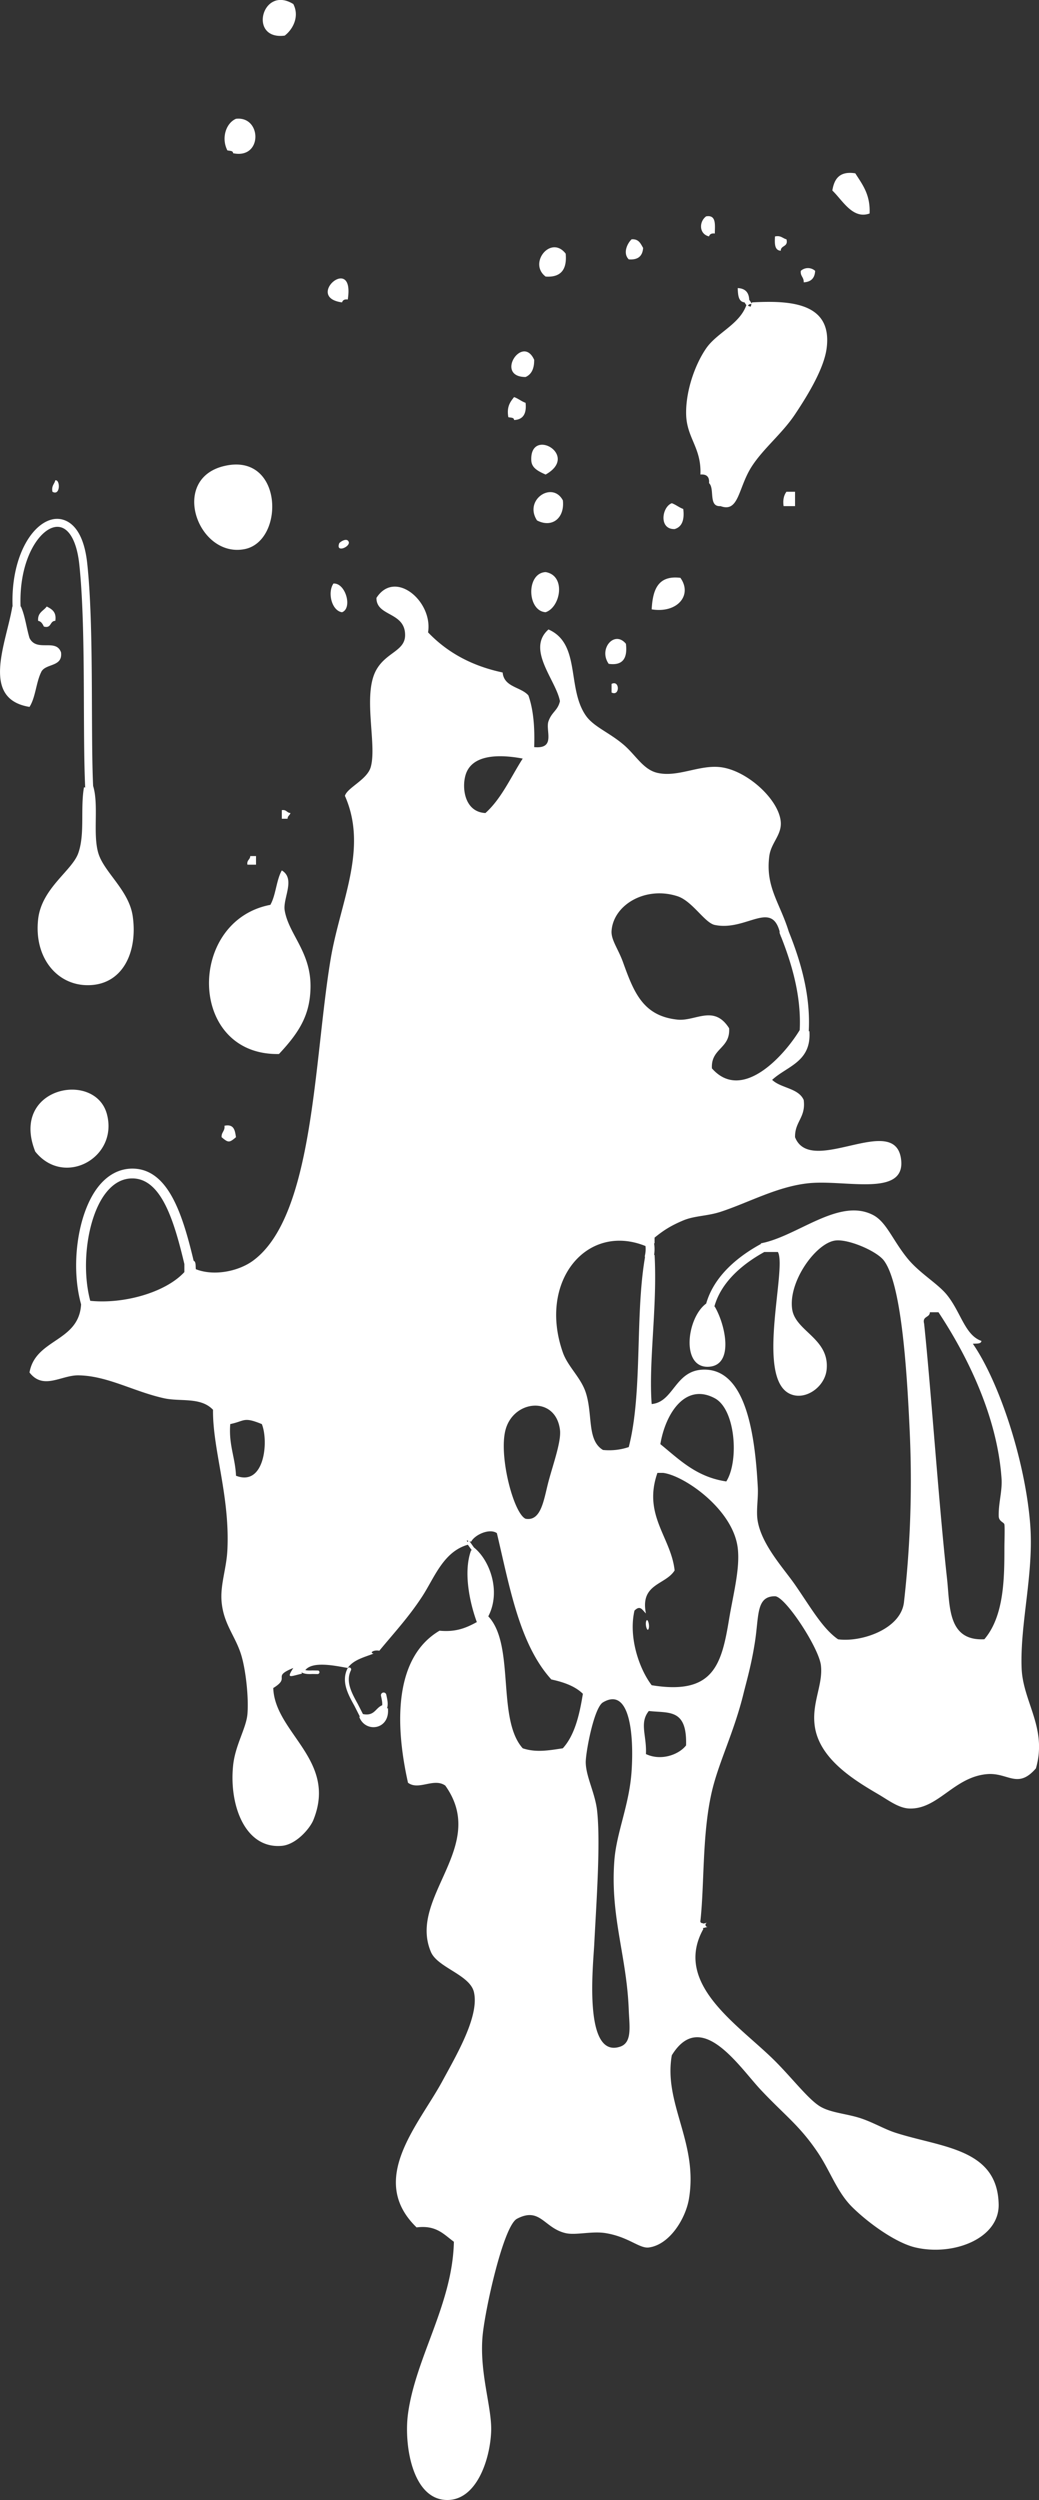 <svg xmlns="http://www.w3.org/2000/svg" width="101.832" height="244.89" viewBox="0 0 26.943 64.794"><rect x="0" y="0" width="26.943" height="64.794" fill="#333333" stroke="none"/><path d="M9.011 43.244c-.169.339.017.673.18.967l.153.302c.012.024.044.038.07.024.024-.011.035-.039.023-.063l-.159-.312c-.158-.286-.322-.581-.177-.874a.05.05 0 0 0-.09-.044m.922.623a.07.07 0 0 0-.053.083l.01.048c.02.1.041.194-.004.275a.07.07 0 1 0 .123.068c.07-.127.042-.258.018-.372l-.01-.047a.07.07 0 0 0-.084-.055m6.882-11.792a.115.115 0 0 0-.09.136.73.73 0 0 1 0 .322.115.115 0 0 0 .087.139.116.116 0 0 0 .138-.086.965.965 0 0 0 0-.421.115.115 0 0 0-.135-.09m3.473-8.026a.118.118 0 0 0-.064.153c.396.974.559 1.785.511 2.55a.119.119 0 0 0 .11.126.117.117 0 0 0 .125-.11c.05-.804-.118-1.647-.529-2.655a.117.117 0 0 0-.153-.064M7.758 43.235a.046.046 0 0 0 .002.065c.1.094.231.09.347.085l.127.002c.025 0 .05-.02.05-.046 0-.025-.016-.046-.042-.046l-.138-.002c-.108.004-.21.007-.28-.06a.046.046 0 0 0-.066.002m4.372-3.279a.043.043 0 0 1-.06-.009l.182.256c.015.02.044.028.063.013.02-.014.027-.038.012-.058l-.188-.264a.046.046 0 0 1-.01.062m6.052 9.913c-.03.007-.042.035-.034.065.007.03.044.046.074.039l.137-.034c-.03.008-.055-.012-.063-.042-.007-.03.017-.061.047-.068zm1.603-17.657c-.577.305-1.303.84-1.494 1.66a.113.113 0 0 0 .219.052c.172-.738.845-1.23 1.38-1.513a.113.113 0 0 0-.105-.198m-17.26-1.425c-.523.697-.705 2.074-.405 3.072a.127.127 0 1 0 .242-.073c-.273-.914-.106-2.217.366-2.846.201-.267.44-.402.71-.4.758.008 1.086 1.126 1.356 2.27a.127.127 0 1 0 .247-.057c-.293-1.243-.659-2.458-1.6-2.467-.351-.002-.668.17-.916.501m-1.08-17.34c-.591.046-1.18.987-1.116 2.313a.103.103 0 0 0 .108.099.104.104 0 0 0 .099-.109c-.06-1.25.498-2.063.925-2.096.305-.024.528.339.596.97.11 1.028.116 2.47.12 3.741.004.79.007 1.536.035 2.08a.103.103 0 0 0 .109.098.104.104 0 0 0 .098-.11c-.028-.537-.03-1.281-.034-2.068-.005-1.277-.01-2.724-.122-3.763-.12-1.12-.657-1.168-.819-1.154m17.834-5.782c-.033.022-.032.078-.01.11l.136.206c-.022-.032-.01-.071.023-.093.033-.021.08-.008.101.025l-.162-.24c-.021-.033-.056-.03-.088-.008M9.39 44.493h-.075c.153.428.804.344.744-.223l-.112.037-.037-.111c-.179.07-.197.299-.52.223zm8.921-10.707c-.508.373-.659 1.686.075 1.636.65-.044.43-1.08.148-1.56l-.135.036zm-.52 11.45c-.187.241-.65.41-1.041.224.024-.477-.176-.805.075-1.116.525.059.994-.067.966.892m-2.156-1.115c.702-.417.806.854.743 1.784-.057.87-.39 1.583-.446 2.306-.113 1.45.32 2.482.372 3.866.017.44.096.86-.223.967-.964.32-.696-2.134-.67-2.677.055-1.083.163-2.575.075-3.42-.049-.47-.288-.886-.297-1.264-.006-.242.21-1.422.446-1.562m1.263-.446c-.329-.433-.603-1.252-.445-1.933.151-.149.198-.02.297.074-.157-.777.506-.733.744-1.115-.093-.862-.83-1.431-.446-2.528h.148c.544.068 1.803.937 1.933 1.933.07.527-.115 1.21-.223 1.86-.195 1.182-.406 1.972-2.008 1.71M6.79 36.908c.18.45.07 1.627-.67 1.339-.02-.476-.193-.799-.149-1.339.384-.08.337-.196.818 0m6.84 2.454c-.31-.137-.7-1.626-.52-2.305.208-.783 1.301-.887 1.412 0 .038.295-.176.885-.297 1.338-.121.456-.184 1.04-.594.967m5.204-.967c-.777-.115-1.217-.567-1.71-.967.132-.792.646-1.6 1.412-1.189.542.29.629 1.635.298 2.156m6.692 4.09c-.956.049-.89-.86-.967-1.562-.216-1.958-.415-4.904-.595-6.617-.054-.203.148-.15.149-.297h.223c.714 1.078 1.524 2.667 1.636 4.312.022.32-.08.628-.074.967.002.15.138.16.148.222.013.081 0 .473 0 .595 0 .788-.005 1.777-.52 2.38M13.555 19.66c-.31.484-.55 1.037-.967 1.412-.528-.027-.613-.62-.521-.966.15-.564.884-.56 1.487-.446M7.792 43.266l.111.037c.179-.271.813-.125 1.115-.074.14-.207.418-.276.67-.372-.12-.023.006-.105.148-.074.383-.464.769-.879 1.116-1.413.316-.486.547-1.161 1.19-1.338l-.038-.111.112.037c.1-.187.483-.356.669-.223.333 1.402.587 2.883 1.412 3.792.326.07.618.175.818.371-.089.556-.214 1.075-.52 1.413-.365.055-.694.115-1.04 0-.68-.759-.194-2.682-.893-3.42.335-.643.042-1.453-.372-1.785v.074h-.074c-.214.587-.018 1.406.149 1.86-.258.139-.527.266-.967.223-1.124.662-1.188 2.286-.818 3.94.276.21.669-.136.967.074 1.13 1.583-.977 2.894-.372 4.313.172.405 1.011.591 1.115 1.04.144.622-.449 1.624-.818 2.306-.616 1.137-1.95 2.551-.669 3.792.512-.066.708.184.967.372-.033 1.615-.992 2.996-1.19 4.46-.106.785.103 2.177.967 2.231.804.05 1.164-1.047 1.19-1.784.02-.614-.306-1.503-.224-2.454.059-.676.54-2.862.893-3.049.604-.317.7.244 1.264.373.266.06.683-.06 1.04 0 .593.098.873.404 1.116.371.534-.07.953-.741 1.04-1.264.243-1.459-.665-2.466-.445-3.717.757-1.232 1.741.291 2.304.892.622.663 1.013.928 1.487 1.636.32.476.497 1.024.893 1.412.433.426 1.137.926 1.635 1.041.983.228 2.173-.23 2.157-1.115-.028-1.457-1.484-1.474-2.677-1.859-.28-.09-.575-.266-.893-.372-.359-.12-.762-.14-1.04-.297-.307-.172-.725-.725-1.19-1.19-.93-.93-2.655-1.986-1.859-3.42l-.037-.074.037-.074c-.045-.005-.088-.012-.074-.075.105-.963.041-2.248.297-3.346.178-.76.572-1.527.818-2.528.08-.325.205-.746.297-1.338.108-.688.028-1.189.52-1.19.263 0 1.133 1.326 1.191 1.785.065.518-.262 1.003-.15 1.636.15.824 1.035 1.357 1.637 1.71.273.16.534.365.817.371.741.016 1.15-.82 2.008-.892.542-.045.789.4 1.264-.149.303-1.049-.34-1.723-.371-2.602-.042-1.166.32-2.445.223-3.718-.129-1.657-.804-3.694-1.487-4.684.087-.011.21.013.223-.074-.428-.147-.53-.738-.893-1.19-.245-.304-.724-.569-1.04-.966-.388-.485-.538-.94-.893-1.115-.886-.44-1.952.566-2.9.743l.112.087-.037.136h.372c.251.44-.662 3.524.445 3.718.36.063.777-.258.819-.67.08-.806-.806-.989-.893-1.56-.108-.717.613-1.718 1.116-1.785.338-.046 1.08.274 1.263.52.443.592.592 2.708.67 4.461a27.853 27.853 0 0 1-.15 4.387c-.074.702-1.108 1.05-1.71.967-.404-.281-.704-.82-1.115-1.413-.293-.423-.85-1.016-.966-1.636-.051-.273.016-.583 0-.892-.075-1.425-.324-3.077-1.413-3.048-.738.02-.765.84-1.339.892-.083-1.1.15-2.528.075-3.867l-.136.038-.087-.112c-.3 1.534-.071 3.597-.446 5.056a1.596 1.596 0 0 1-.669.075c-.421-.254-.258-.91-.446-1.488-.127-.39-.466-.672-.595-1.04-.65-1.852.633-3.38 2.156-2.752l.087-.111.136.037v-.149c.219-.178.408-.305.744-.446.296-.124.616-.109.967-.223.73-.238 1.486-.665 2.304-.743.944-.09 2.477.358 2.38-.595-.132-1.28-2.342.445-2.752-.595-.01-.408.284-.51.224-.966-.136-.31-.59-.303-.818-.521.386-.358 1.023-.463.966-1.264l-.137.037-.086-.111c-.386.664-1.51 1.944-2.305 1.04-.03-.525.482-.509.446-1.04-.393-.622-.872-.175-1.338-.223-.894-.093-1.132-.707-1.413-1.487-.125-.348-.316-.583-.297-.818.05-.669.876-1.163 1.71-.893.386.126.705.69.966.744.84.176 1.524-.72 1.711.297l.086-.111.137.037c-.23-.783-.626-1.189-.52-2.007.044-.346.328-.548.297-.893-.052-.579-.875-1.329-1.561-1.412-.55-.067-1.105.269-1.636.148-.375-.085-.565-.47-.893-.743-.377-.315-.768-.457-.966-.744-.494-.713-.126-1.861-.967-2.23-.585.515.198 1.315.297 1.859-.057.246-.21.274-.297.52-.084.236.2.725-.371.67.018-.515-.02-.972-.15-1.34-.196-.224-.632-.209-.668-.594-.818-.173-1.45-.533-1.934-1.04.131-.8-.857-1.645-1.338-.893-.005.487.745.355.743.966-.001.41-.485.441-.743.893-.37.647.021 1.943-.149 2.528-.095.327-.607.53-.669.743.61 1.376-.125 2.756-.371 4.238-.435 2.61-.43 6.644-2.008 7.807-.377.278-1.015.41-1.487.223-.011-.087.013-.21-.074-.223l-.087.112-.136-.037v.223c-.49.532-1.585.837-2.454.743l-.087.112-.136-.038c-.042 1-1.183.9-1.339 1.785.358.463.82.07 1.264.074.752.008 1.44.422 2.23.595.424.092.947-.038 1.265.298-.012 1.033.443 2.234.372 3.643-.025.483-.19.9-.149 1.338.055.596.374.897.52 1.413.103.36.184 1.032.15 1.487-.03.372-.318.808-.372 1.338-.107 1.032.314 2.166 1.263 2.082.38-.034.734-.46.818-.67.63-1.554-1-2.254-1.04-3.42.47-.287-.059-.284.52-.52-.186.292-.081.217.223.148zm9.034-1.078c.02-.1-.046-.29-.075-.149-.02.102.046.29.075.15M5.747 29.473c.173.147.199.147.372 0-.026-.173-.048-.348-.298-.297.017.14-.083.164-.074.297m-2.974-.595c-.302-1.143-2.524-.706-1.859.967.743.933 2.158.166 1.859-.967m4.238-5.427c-2.168.412-2.146 3.91.223 3.866.539-.574.802-1.019.818-1.71.022-.93-.562-1.383-.669-2.008-.055-.315.29-.82-.075-1.04-.143.252-.153.639-.297.892m-.595-1.041h.223v-.223H6.49c-.004.095-.095.103-.074.223m.892-1.19h.149c0-.075.06-.089.075-.149-.096-.004-.103-.095-.224-.074zm8.551-3.272c.217.11.217-.332 0-.223zm-.074-.743c.374.052.49-.154.446-.52-.296-.36-.72.132-.446.52M.989 16.091c.083.015.115.082.149.148.202.055.149-.148.296-.148.036-.234-.092-.304-.222-.372-.083.115-.242.155-.223.372m7.88-.223c.278-.104.093-.766-.222-.744-.16.232-.046.705.223.744m8.03-.075c.665.108 1.063-.37.744-.817-.593-.072-.718.324-.745.817m-2.75.074c.391-.131.533-.951 0-1.04-.51.025-.482 1.01 0 1.04m-5.13-1.858c-.066-.057-.213.046-.223.074-.105.28.37.053.222-.074M.32 15.719c-.156.946-.835 2.393.445 2.602.155-.241.17-.624.298-.892.101-.246.567-.127.52-.52-.13-.372-.63.001-.818-.373-.08-.266-.115-.577-.223-.817l-.111.037zm1.995 4.721l-.137-.037c-.098.557.029 1.212-.149 1.71-.161.455-.95.907-1.04 1.71-.11.969.465 1.697 1.263 1.71.923.016 1.323-.85 1.19-1.784-.095-.675-.743-1.14-.892-1.636-.153-.51.026-1.297-.149-1.784zm15.18-6.728c.191-.057.258-.238.223-.521-.11-.039-.188-.11-.297-.149-.258.095-.342.683.074.67m2.825-.595h.297v-.372h-.223c-.062.086-.098.2-.074.372m-6.394.371c.389.203.721-.06.67-.52-.272-.511-1.019-.012-.67.52M1.36 12.745c.207.119.206-.321.074-.297-.023.1-.105.142-.074.297m4.982 1.487c1.05-.205 1.006-2.509-.52-2.156-1.434.33-.69 2.392.52 2.156m7.435-2.305c.007.183.139.27.372.372.894-.501-.407-1.24-.372-.372m-.595-1.115c.058.016.147.002.149.074.238-.01.328-.169.298-.446-.11-.039-.188-.11-.298-.149-.099.125-.197.25-.149.52m.67-1.486c-.305-.677-1.03.443-.223.446.155-.068.226-.22.223-.446m5.501-1.413c-.178.497-.76.71-1.04 1.115-.299.433-.534 1.123-.52 1.71.013.617.4.865.37 1.562.163-.014.237.06.224.223.154.143-.025.62.298.595.485.18.454-.49.818-1.041.304-.464.783-.842 1.114-1.339.365-.546.753-1.205.819-1.71.153-1.177-.924-1.245-1.933-1.19l-.038.112zm-.037-.186l.112.037c-.01-.189-.108-.288-.298-.297.009.19.014.383.223.372zM8.87 7.838c.016-.058.062-.087.148-.075.189-1.208-1.14-.056-.148.074m11.896-.817c-.017.14.084.164.075.297.189-.009.288-.108.297-.297a.277.277 0 0 0-.372 0m-6.617.148c.398.027.558-.185.52-.594-.383-.495-.978.248-.52.594m2.156-.446c.242.02.358-.088.372-.297-.065-.11-.112-.236-.298-.223-.112.105-.234.361-.074.52m3.941-.223c0-.147.202-.094.148-.297-.1-.024-.142-.106-.297-.074-.01.184-.014.36.149.371m-1.86-.371c.018-.058.063-.087.15-.075.003-.226.043-.49-.224-.446-.189.138-.187.46.075.52m3.197-1.189c.263.249.527.755.966.595.022-.493-.188-.753-.371-1.041-.41-.064-.547.147-.595.446M5.896 3.897c.058.017.146.002.149.074.77.162.745-.97.074-.892-.259.112-.386.5-.223.818M7.606.105c.167.323-.012.658-.223.818-.956.125-.588-1.32.223-.818" fill="white" fill-rule="nonzero"/></svg>